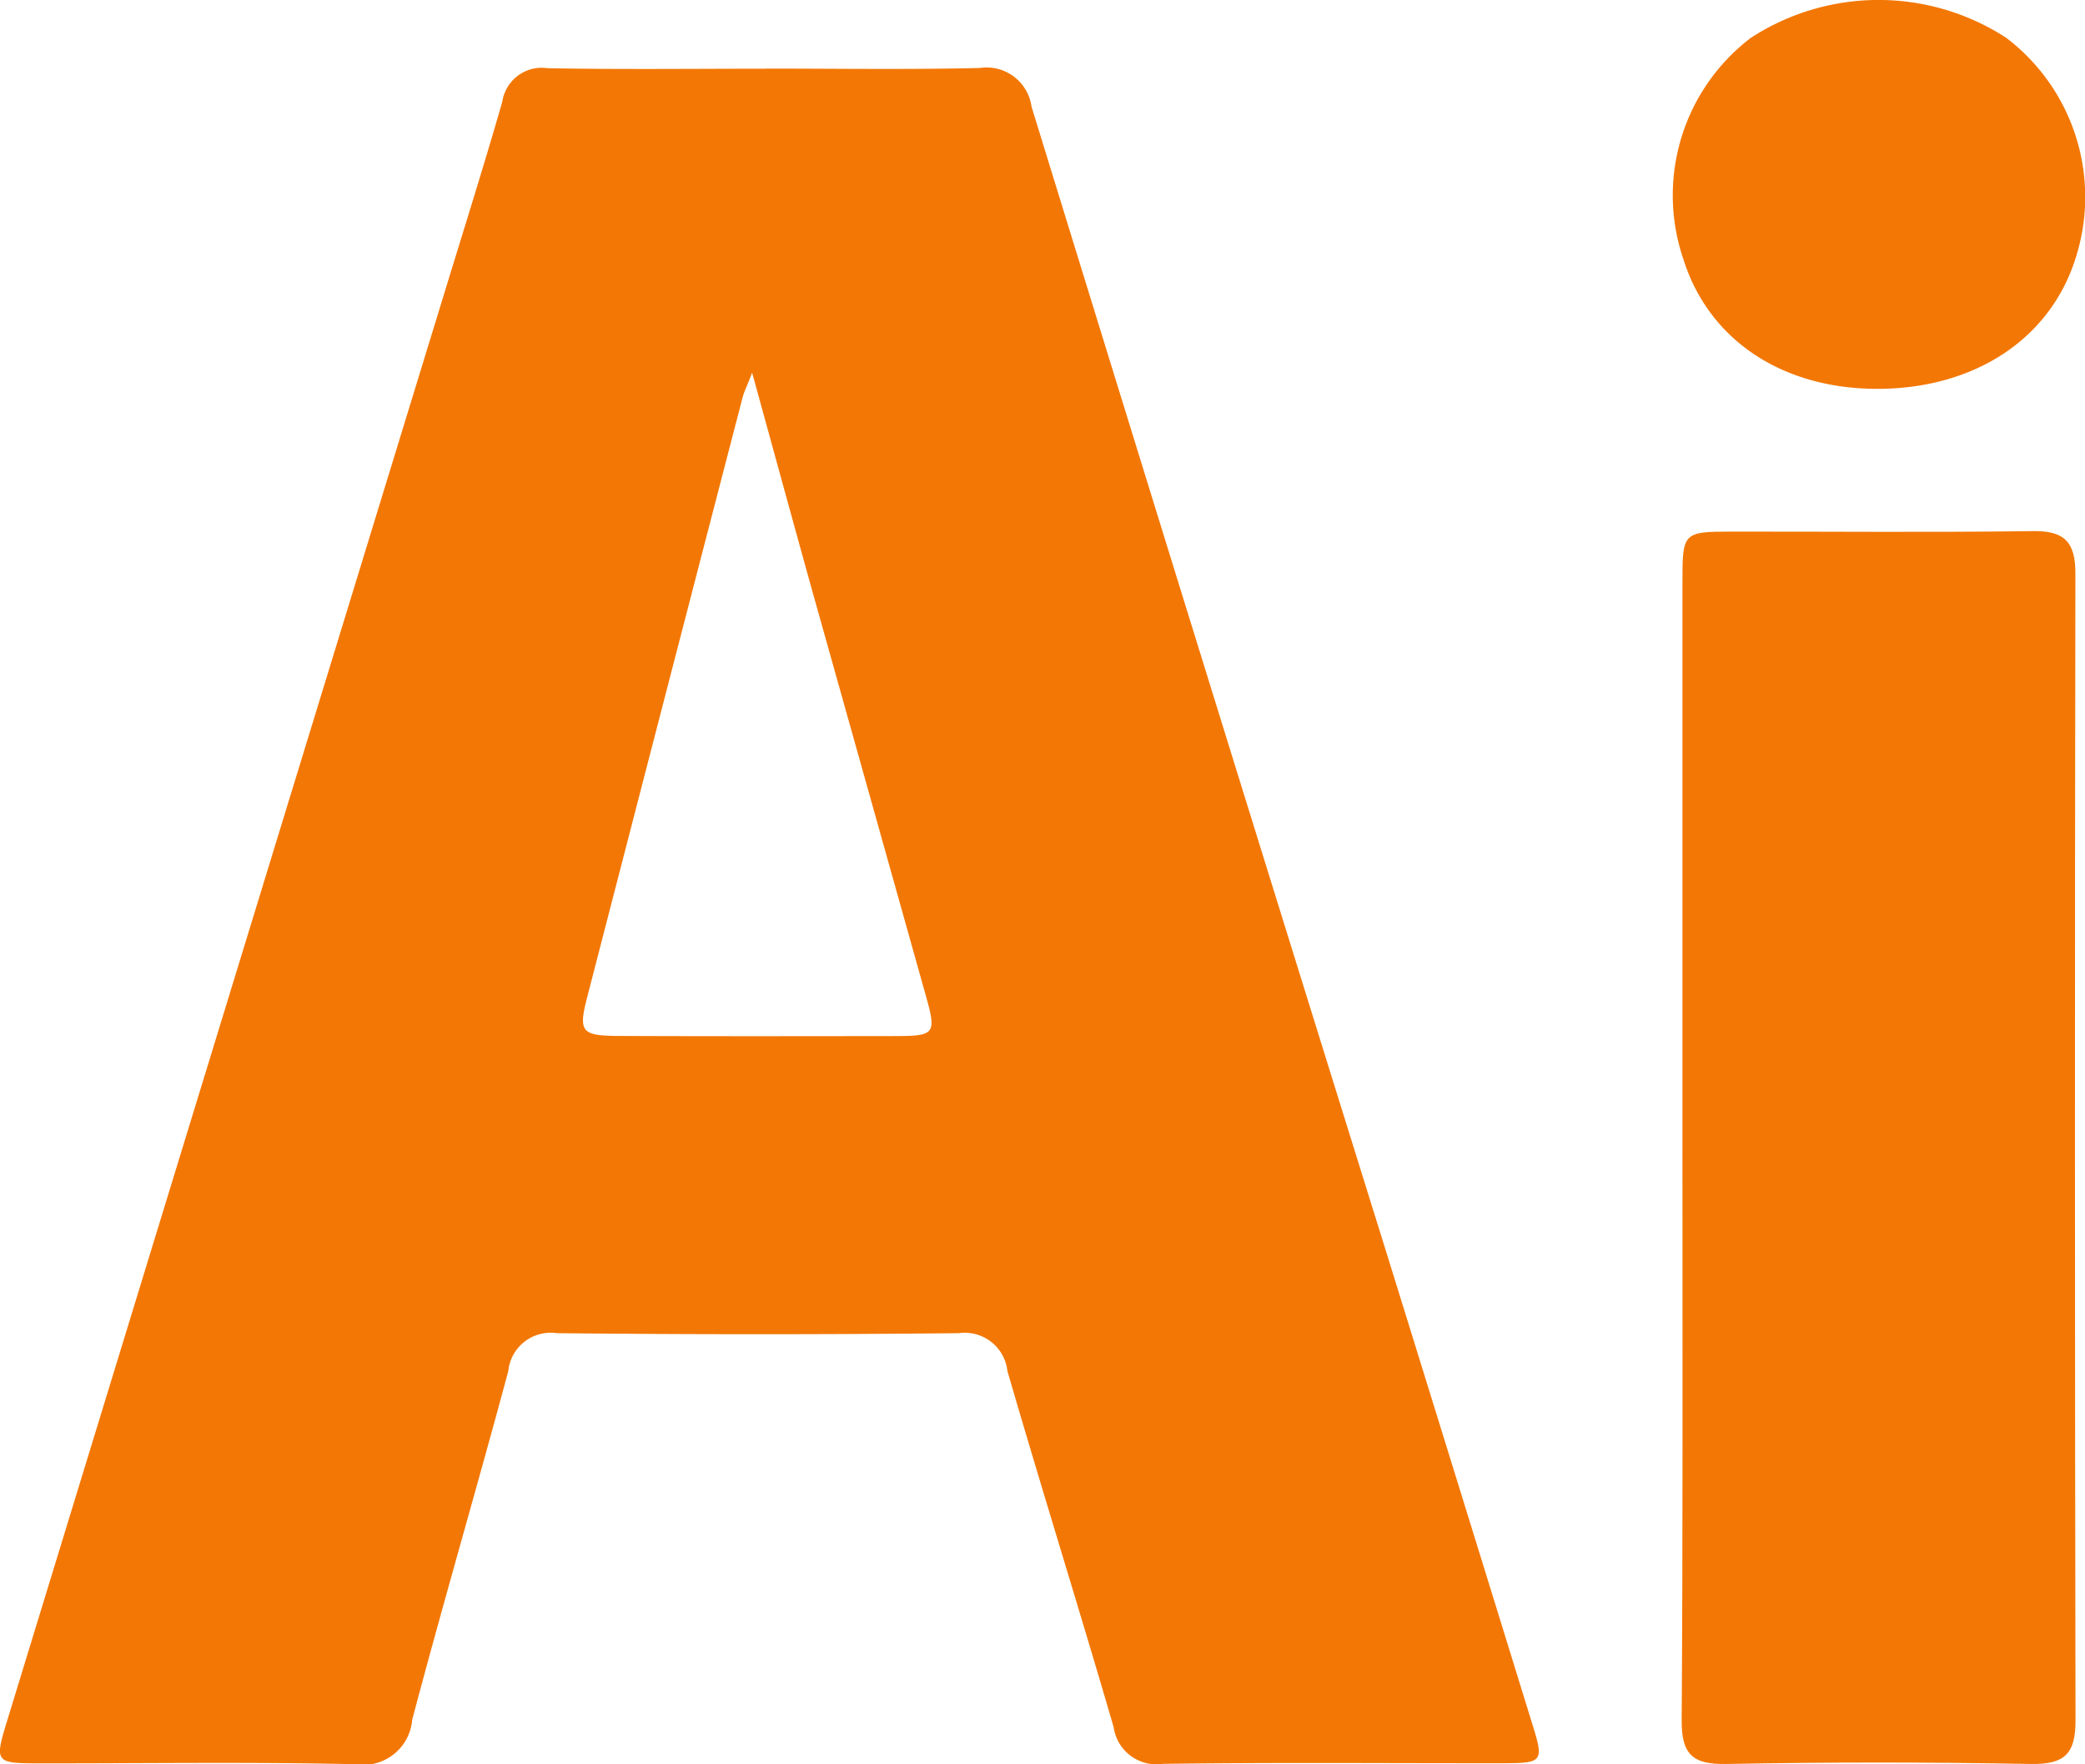 <svg id="Grupo_167" data-name="Grupo 167" xmlns="http://www.w3.org/2000/svg" width="86.669" height="73.326" viewBox="0 0 86.669 73.326">
  <path id="Trazado_224" data-name="Trazado 224" d="M56.212,449.451c2.969,0,5.944.047,8.913-.026a1.888,1.888,0,0,1,2.147,1.609q7.286,23.678,14.657,47.325,3.093,9.969,6.171,19.942c.469,1.509.411,1.582-1.15,1.588-4.736.005-9.473-.037-14.209.026a1.8,1.8,0,0,1-2.057-1.529c-1.44-4.947-2.98-9.857-4.415-14.8a1.785,1.785,0,0,0-2.02-1.572q-8.354.087-16.714,0a1.771,1.771,0,0,0-2.015,1.582c-1.3,4.837-2.711,9.647-3.993,14.489a2.042,2.042,0,0,1-2.368,1.846c-4.362-.1-8.729-.032-13.091-.037-1.909,0-1.915-.021-1.35-1.862q9.082-29.675,18.175-59.346c.8-2.616,1.624-5.227,2.379-7.859a1.658,1.658,0,0,1,1.883-1.392c3.017.058,6.034.021,9.056.021m-.554,12.637c-.216.564-.343.807-.406,1.065q-3.236,12.453-6.456,24.915c-.364,1.414-.232,1.582,1.324,1.587,3.855.016,7.706.01,11.561.005,1.556-.005,1.635-.116,1.224-1.587q-2.35-8.378-4.7-16.751c-.828-2.969-1.64-5.949-2.547-9.235" transform="translate(-24.393 -446.6)" fill="#f37704" fill-rule="evenodd"/>
  <path id="Trazado_225" data-name="Trazado 225" d="M37.679,478.676q0-11.772,0-23.544c0-1.988.042-2.036,2.025-2.036,4.177-.005,8.36.037,12.537-.021,1.334-.021,1.777.469,1.772,1.783q-.04,23.821.005,47.642c.005,1.408-.459,1.841-1.851,1.82q-6.337-.119-12.679,0c-1.4.026-1.851-.417-1.841-1.82.053-7.943.032-15.886.032-23.824" transform="translate(32.257 -430.999)" fill="#f37704" fill-rule="evenodd"/>
  <path id="Trazado_226" data-name="Trazado 226" d="M46.065,465.051c-3.956.005-7.009-2.031-8.064-5.375a8.224,8.224,0,0,1,2.8-9.214,9.737,9.737,0,0,1,10.617,0,8.308,8.308,0,0,1,2.869,9.2c-1.071,3.333-4.2,5.385-8.223,5.39" transform="translate(31.978 -448.889)" fill="#f37704" fill-rule="evenodd"/>
</svg>
